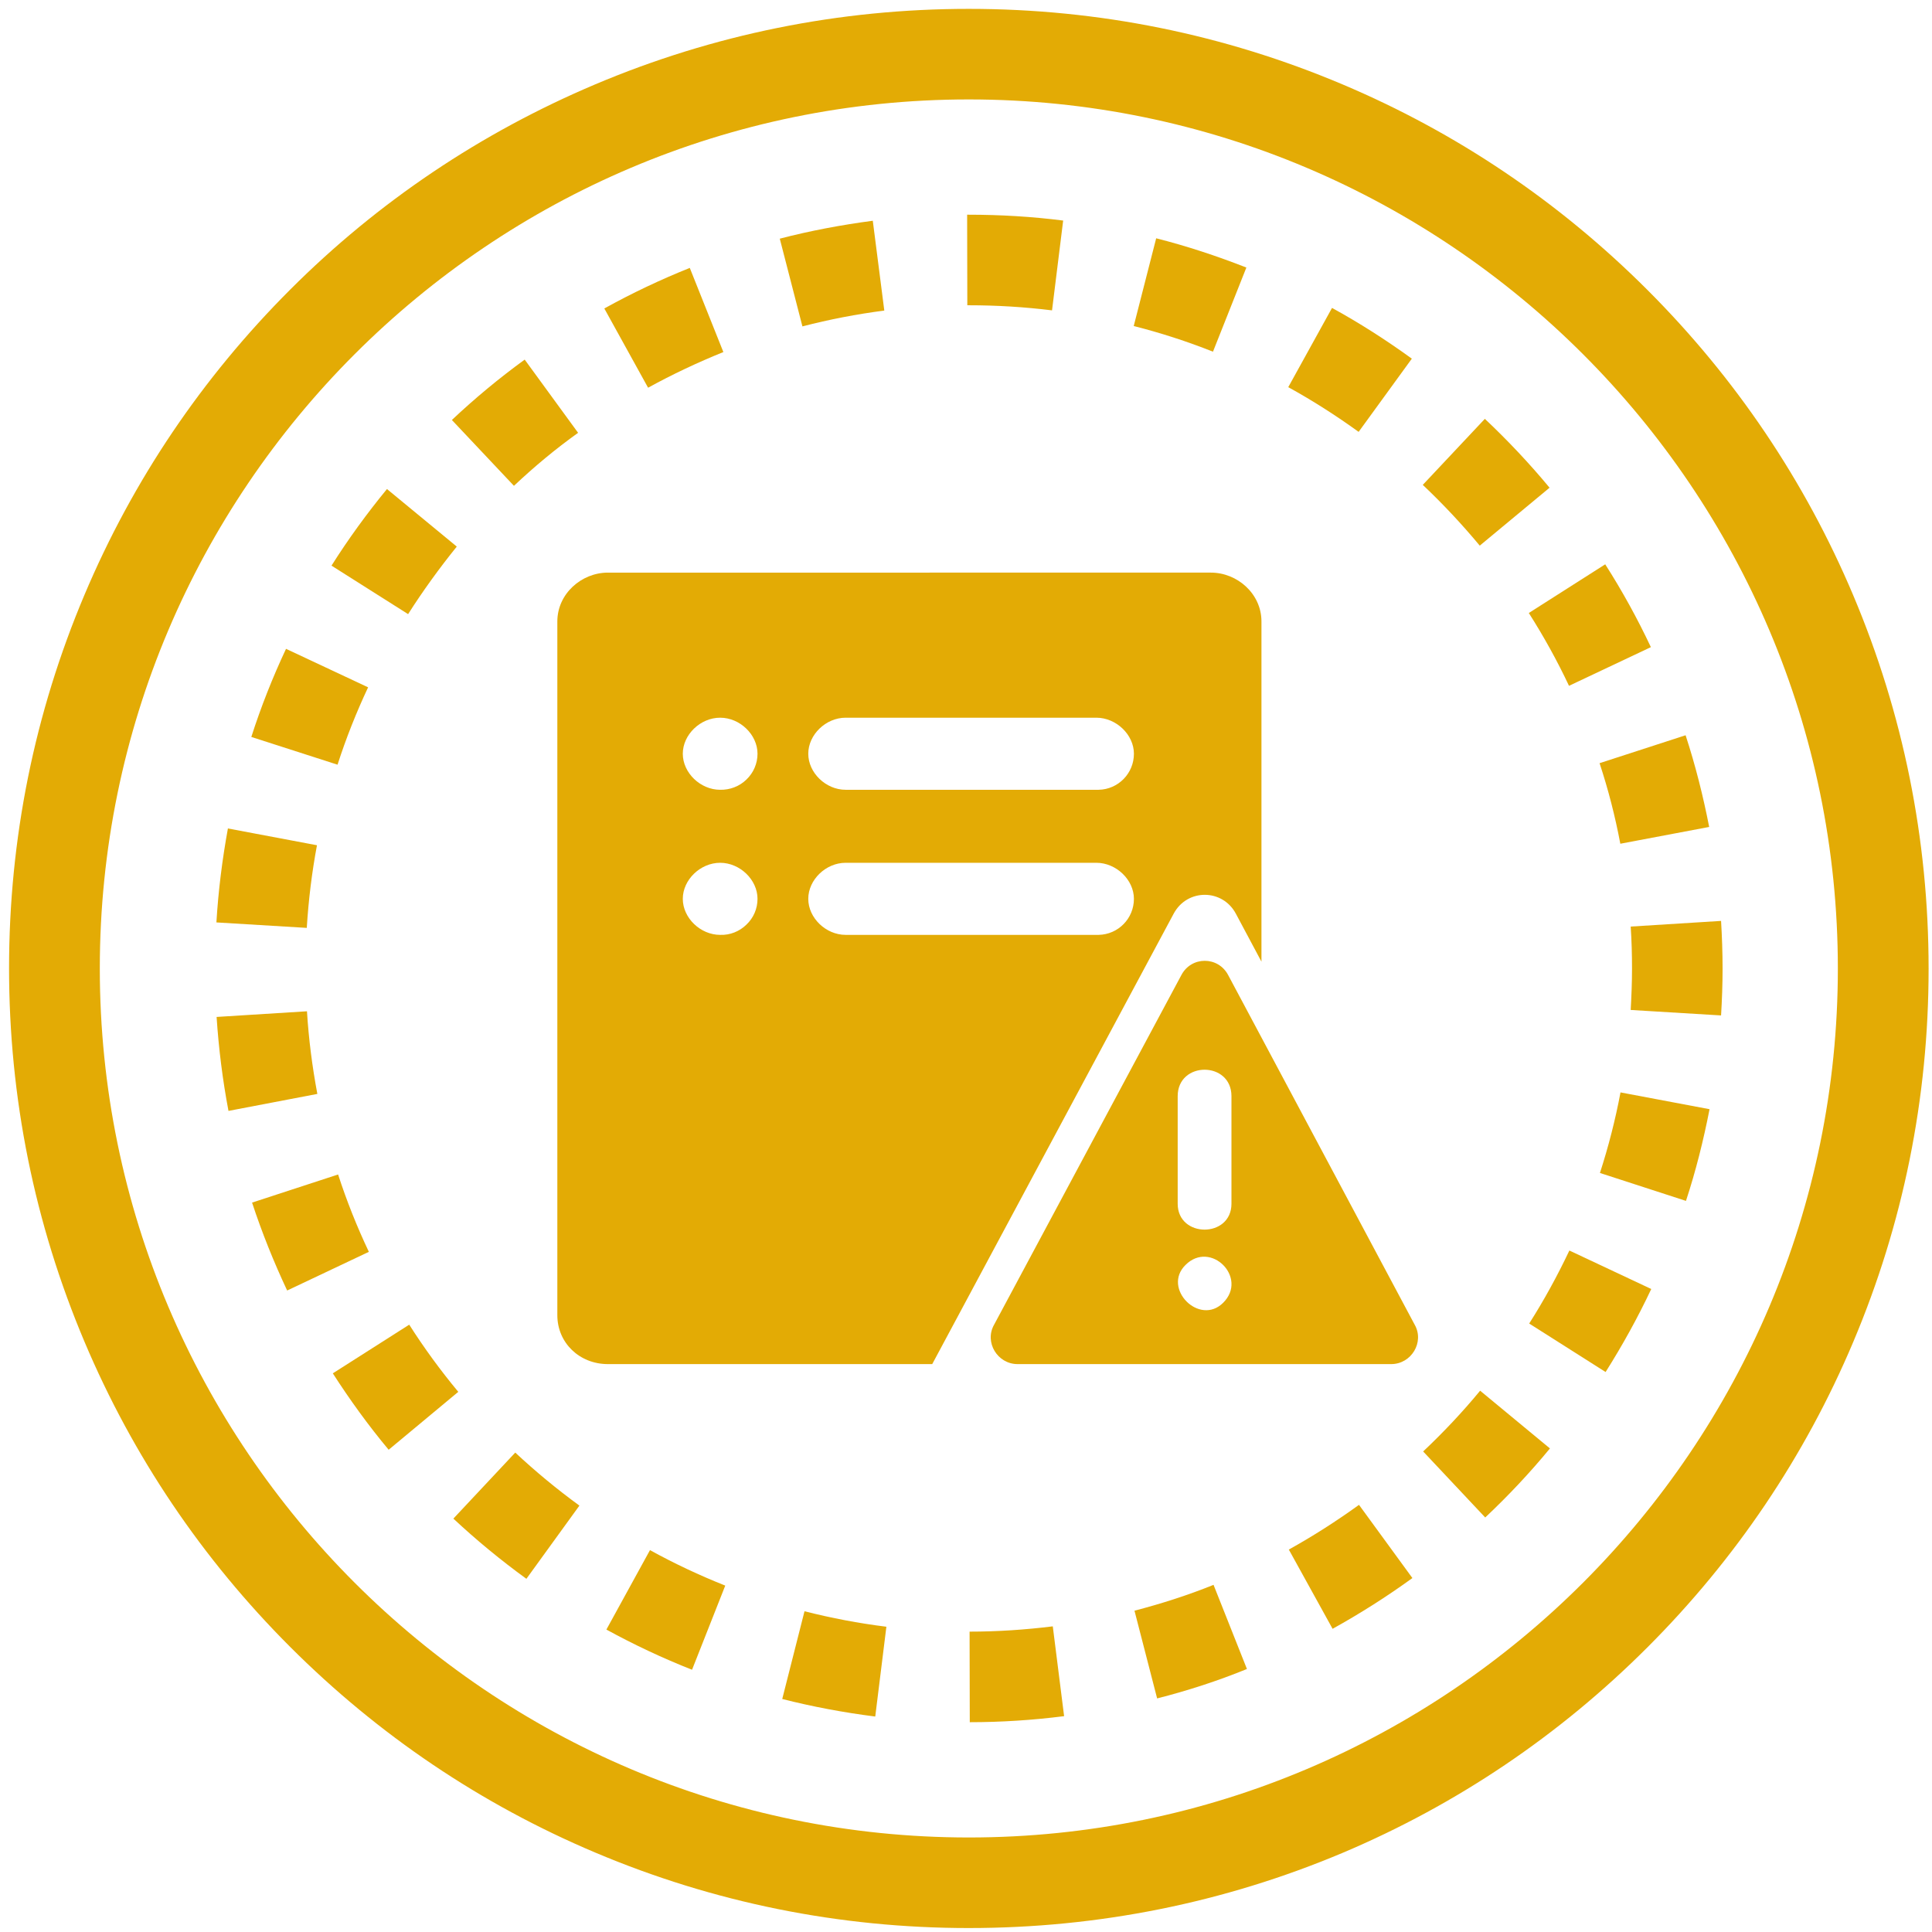 <?xml version="1.0" standalone="no"?><!DOCTYPE svg PUBLIC "-//W3C//DTD SVG 1.1//EN" "http://www.w3.org/Graphics/SVG/1.1/DTD/svg11.dtd"><svg t="1726045008193" class="icon" viewBox="0 0 1024 1024" version="1.1" xmlns="http://www.w3.org/2000/svg" p-id="16252" xmlns:xlink="http://www.w3.org/1999/xlink" width="200" height="200"><path d="M513.5 1021.9c-68.7 0-135.3-13.5-198-40-60.6-25.6-115-62.3-161.7-109s-83.4-101.1-109-161.7c-26.5-62.7-40-129.3-40-198s13.5-135.3 40-198c25.6-60.6 62.3-115 109-161.7S255 70.3 315.5 44.7c62.7-26.5 129.3-40 198-40s135.3 13.5 198 40c60.6 25.6 115 62.3 161.7 109 46.7 46.7 83.4 101.1 109 161.7 26.5 62.7 40 129.3 40 198s-13.5 135.3-40 198c-25.6 60.6-62.3 115-109 161.7-46.7 46.7-101.1 83.4-161.7 109-62.7 26.4-129.4 39.8-198 39.8z m0-969.2c-254 0-460.6 206.6-460.6 460.6s206.6 460.6 460.6 460.6 460.6-206.6 460.6-460.6S767.5 52.7 513.5 52.7z" p-id="16253" fill="#e3ab05"></path><path d="M514 912.8l-0.1-48c14.7 0 29.6-1 44.1-2.8l6 47.6c-16.5 2.1-33.3 3.2-50 3.2z m-50.1-3c-16.6-2.1-33.2-5.2-49.3-9.3l11.8-46.5c14.2 3.6 28.8 6.4 43.4 8.2l-5.9 47.6z m149.4-9.6l-12-46.5c14.2-3.7 28.3-8.2 41.9-13.7l17.7 44.6c-15.4 6.3-31.5 11.5-47.6 15.6zM366.8 885c-15.5-6.1-30.8-13.3-45.4-21.3l23.1-42.1c12.9 7.1 26.3 13.4 39.9 18.8L366.8 885z m339.5-21.7l-23.2-42c12.8-7.1 25.3-15.1 37.2-23.7l28.3 38.8c-13.5 9.8-27.7 18.8-42.3 26.9zM279 836.8c-13.5-9.8-26.5-20.5-38.7-31.9l32.8-35c10.7 10 22.2 19.5 34 28.1L279 836.8z m508.2-32.5l-32.9-35c10.7-10.1 20.9-20.9 30.2-32.2l37 30.6c-10.6 12.9-22.2 25.2-34.3 36.6zM206 768.4c-10.7-12.8-20.6-26.5-29.6-40.5l40.5-25.8c7.9 12.4 16.6 24.3 26 35.6L206 768.4z m645-41.2l-40.5-25.7c7.9-12.4 15-25.4 21.3-38.7l43.4 20.4c-7.1 15.1-15.3 29.9-24.2 44zM152.2 684c-7.1-15.1-13.4-30.8-18.6-46.6l45.6-14.9c4.5 13.9 10 27.7 16.3 41L152.2 684z m741.4-47.5L848 621.7c4.5-13.9 8.2-28.3 10.9-42.7l47.2 8.9c-3.2 16.4-7.3 32.8-12.5 48.6z m-772.5-47.7c-3.1-16.3-5.2-33.1-6.3-49.8l47.9-3c0.9 14.7 2.8 29.4 5.5 43.8l-47.1 9z m791.1-50.6l-47.9-2.9c0.4-7.2 0.7-14.6 0.7-21.9 0-7.4-0.2-14.9-0.7-22.3l47.9-3c0.5 8.4 0.8 16.9 0.8 25.3 0 8.2-0.3 16.5-0.8 24.8z m-749.6-46.4l-47.9-2.9c1-16.7 3.1-33.4 6.1-49.8L168 448c-2.7 14.4-4.5 29.1-5.4 43.8z m696.2-44.6c-2.7-14.4-6.4-28.8-11-42.7l45.6-14.8c5.2 15.9 9.3 32.2 12.5 48.6l-47.1 8.9z m-679.9-41.9l-45.7-14.7c5.1-15.9 11.3-31.6 18.4-46.7l43.5 20.4c-6.2 13.2-11.7 27-16.2 41z m652.7-41.8c-6.2-13.2-13.4-26.2-21.3-38.6l40.5-25.8c9 14.1 17.1 28.8 24.2 43.9l-43.4 20.5z m-615.3-38l-40.6-25.7c8.9-14.1 18.8-27.7 29.4-40.6l37 30.5c-9.2 11.4-17.9 23.4-25.8 35.8z m568-36.3c-9.4-11.3-19.5-22.1-30.2-32.2l32.9-35c12.1 11.4 23.7 23.7 34.3 36.5l-37 30.7z m-511.9-31.7l-32.9-34.9c12.1-11.4 25.1-22.2 38.6-32l28.3 38.8c-11.9 8.5-23.3 18-34 28.1z m447.7-28.6c-11.9-8.6-24.4-16.6-37.3-23.7l23.2-42c14.6 8 28.8 17.1 42.3 26.9l-28.2 38.8z m-376.6-23.4l-23.2-42c14.6-8.1 29.8-15.3 45.3-21.5l17.8 44.6c-13.6 5.5-27 11.8-39.9 18.9z m299.4-19.1c-13.6-5.4-27.8-10-42-13.6l11.9-46.5c16.2 4.1 32.2 9.4 47.8 15.5l-17.7 44.6zM425.3 173l-12-46.5c16.1-4.2 32.7-7.3 49.3-9.5l6.1 47.6c-14.6 1.9-29.2 4.7-43.4 8.4z m132.3-8.5c-14.5-1.8-29.3-2.7-44.1-2.7h-0.8l-0.1-48h0.9c16.7 0 33.5 1 50 3.1l-5.9 47.6z" p-id="16254" fill="#e3ab05"></path><path d="M749.8 702.1L651 516.9c-5.3-10.2-19.6-10.2-24.9 0l-99.2 185.2c-5.3 9.3 1.8 20.9 12.4 20.9h198.1c10.6 0 17.7-11.6 12.4-20.9z m-101.5-11.6c-12.5 12.5-32.5-7.6-20-20 13.3-13.4 33.4 6.7 20 20z m4.4-52.5c0 18.3-28.5 18.3-28.5 0v-57c0-18.7 28.5-18.7 28.5 0v57z m2.4-153.6l13.5 25.3V329.4c0-14.7-12.8-25.9-26.8-25.9H322.2c-14 0-26.8 11.2-26.8 25.9v367.7c0 14.6 11.7 25.9 26.8 25.9h171.9L622 484.4c7.1-13.5 26-13.5 33.1 0z m-259.5 5.7c-3.7 3.6-8.7 5.6-13.9 5.4-10.5 0-19.8-9-19.8-19.1 0-10.1 9.3-19.1 19.8-19.1s19.8 9 19.8 19.1c0 5.2-2.1 10.1-5.9 13.7z m0-76.9c-3.7 3.6-8.7 5.5-13.9 5.4-10.5 0-19.8-9-19.8-19.1 0-10.1 9.3-19.1 19.8-19.1s19.8 9 19.8 19.1c0 5.1-2.1 10.1-5.9 13.7z m186.7 82.3H448.2c-10.5 0-19.8-9-19.8-19.1 0-10.1 9.3-19.1 19.8-19.1h132.9c10.5 0 19.9 9 19.9 19.1 0 10.4-8.3 18.9-18.7 19.1z m0-76.9H448.2c-10.5 0-19.8-9-19.8-19.1 0-10.1 9.3-19.1 19.8-19.1h132.9c10.5 0 19.9 9 19.9 19.1 0 10.4-8.3 18.9-18.7 19.1z" p-id="16255" fill="#e3ab05"></path></svg>